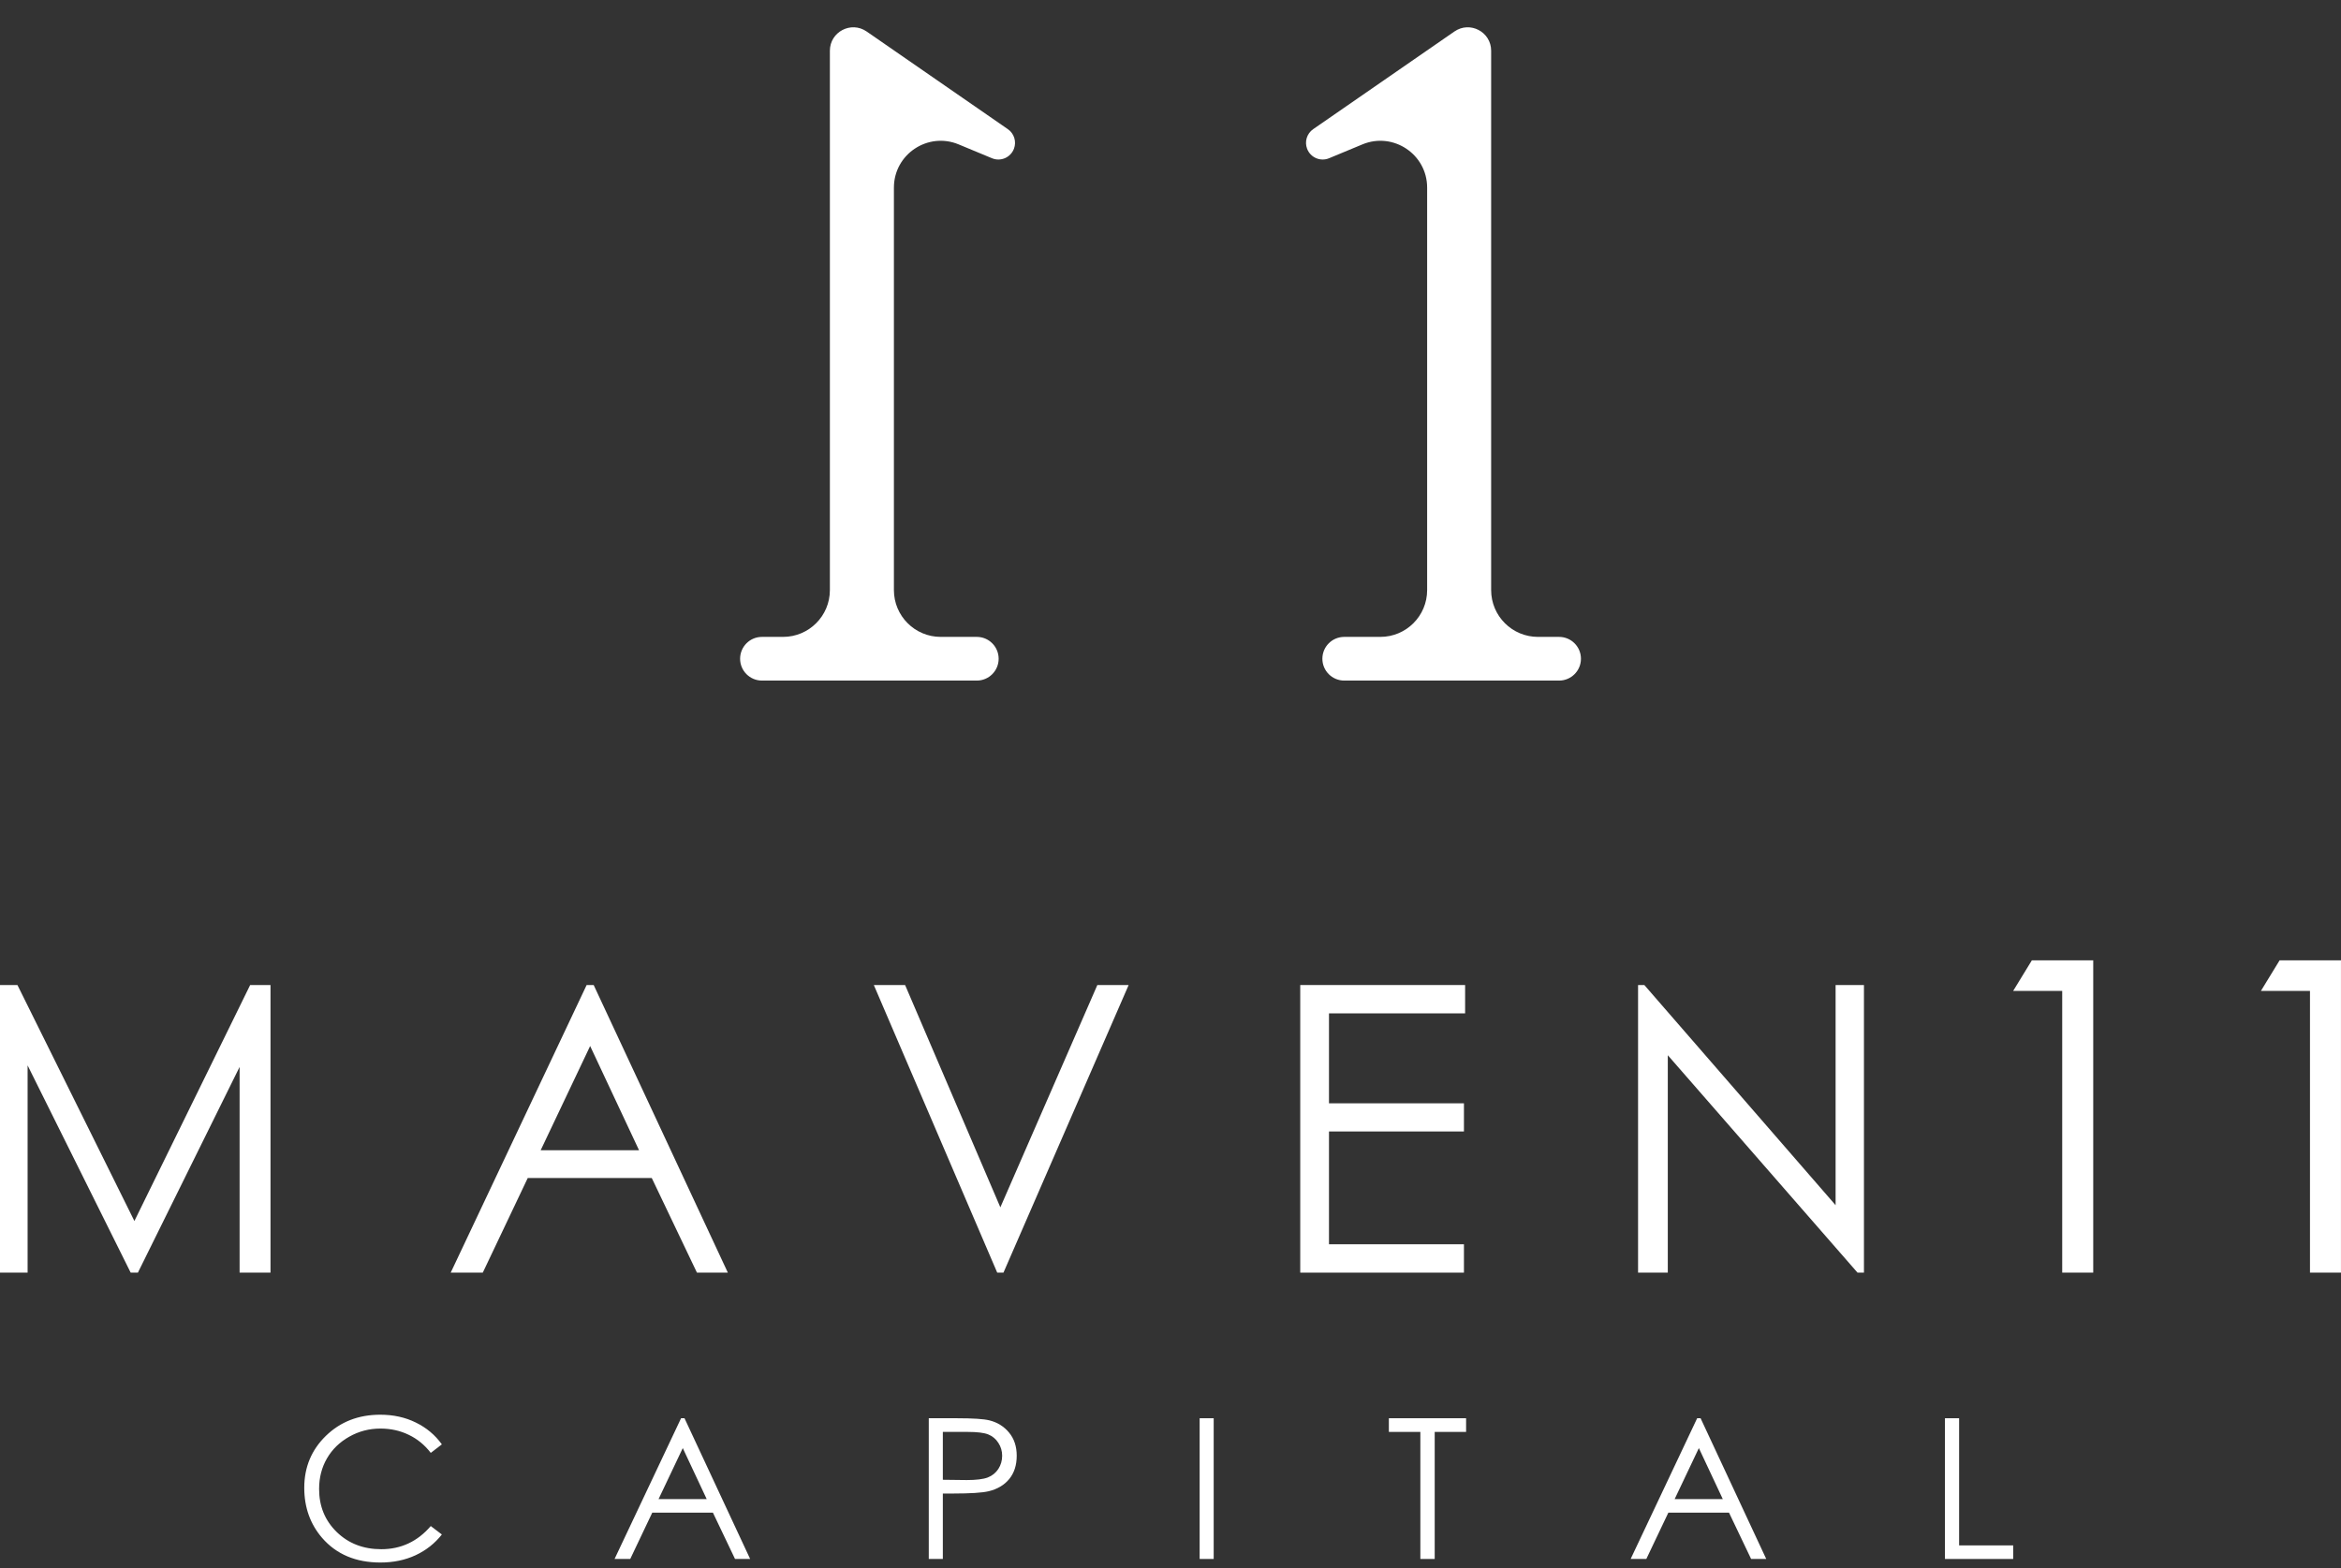 <svg width="100" height="67" viewBox="0 0 100 67" fill="none" xmlns="http://www.w3.org/2000/svg">
<rect x="0" y="0" width="100" height="67" fill="#333333" stroke="none"/>
<path d="M58.195 6.171L56.775 6.761C56.404 6.916 55.979 6.733 55.836 6.358C55.718 6.052 55.826 5.704 56.096 5.518L62.129 1.345C62.792 0.887 63.697 1.361 63.697 2.168V25.214C63.697 26.319 64.593 27.214 65.697 27.214H66.599C67.115 27.214 67.533 27.632 67.533 28.148C67.533 28.663 67.115 29.081 66.599 29.081H57.422C56.906 29.081 56.488 28.663 56.488 28.148C56.488 27.632 56.906 27.214 57.422 27.214H58.963C60.068 27.214 60.963 26.319 60.963 25.214V8.017C60.963 6.591 59.512 5.623 58.195 6.171Z" fill="white"/>
<path d="M40.953 6.171L42.373 6.761C42.743 6.916 43.168 6.733 43.312 6.358C43.429 6.052 43.322 5.704 43.051 5.518L37.019 1.345C36.356 0.887 35.45 1.361 35.45 2.168V25.214C35.45 26.319 34.555 27.214 33.45 27.214H32.548C32.033 27.214 31.615 27.632 31.615 28.148C31.615 28.663 32.033 29.081 32.548 29.081H41.726C42.241 29.081 42.659 28.663 42.659 28.148C42.659 27.632 42.241 27.214 41.726 27.214H40.185C39.08 27.214 38.185 26.319 38.185 25.214V8.017C38.185 6.591 39.636 5.623 40.953 6.171Z" fill="white"/>
<path d="M18.875 61.717L18.401 62.081C18.14 61.74 17.825 61.483 17.457 61.308C17.092 61.131 16.69 61.042 16.251 61.042C15.771 61.042 15.327 61.158 14.918 61.39C14.51 61.619 14.192 61.928 13.966 62.318C13.742 62.705 13.631 63.141 13.631 63.626C13.631 64.359 13.881 64.971 14.383 65.462C14.887 65.952 15.522 66.197 16.288 66.197C17.13 66.197 17.834 65.868 18.401 65.208L18.875 65.568C18.576 65.949 18.201 66.245 17.751 66.455C17.304 66.662 16.804 66.766 16.251 66.766C15.199 66.766 14.369 66.415 13.761 65.715C13.252 65.124 12.997 64.409 12.997 63.573C12.997 62.693 13.305 61.953 13.921 61.353C14.54 60.751 15.314 60.45 16.243 60.45C16.804 60.45 17.311 60.561 17.764 60.785C18.216 61.006 18.587 61.316 18.875 61.717Z" fill="white"/>
<path d="M29.24 60.601L32.044 66.614H31.398L30.454 64.636H27.862L26.922 66.614H26.252L29.093 60.601H29.24ZM29.166 61.876L28.132 64.055H30.188L29.166 61.876Z" fill="white"/>
<path d="M39.674 60.601H40.872C41.559 60.601 42.022 60.631 42.262 60.691C42.605 60.775 42.886 60.95 43.104 61.214C43.322 61.476 43.431 61.806 43.431 62.203C43.431 62.604 43.325 62.935 43.112 63.197C42.899 63.456 42.606 63.63 42.233 63.72C41.961 63.785 41.451 63.818 40.704 63.818H40.275V66.614H39.674V60.601ZM40.275 61.185V63.23L41.293 63.242C41.704 63.242 42.005 63.205 42.196 63.131C42.387 63.055 42.537 62.934 42.646 62.768C42.755 62.599 42.809 62.41 42.809 62.203C42.809 62.002 42.755 61.818 42.646 61.652C42.537 61.483 42.392 61.363 42.213 61.292C42.035 61.221 41.744 61.185 41.338 61.185H40.275Z" fill="white"/>
<path d="M51.245 60.601H51.845V66.614H51.245V60.601Z" fill="white"/>
<path d="M59.328 61.185V60.601H62.627V61.185H61.286V66.614H60.673V61.185H59.328Z" fill="white"/>
<path d="M72.644 60.601L75.448 66.614H74.802L73.858 64.636H71.266L70.326 66.614H69.656L72.497 60.601H72.644ZM72.57 61.876L71.536 64.055H73.592L72.57 61.876Z" fill="white"/>
<path d="M83.082 60.601H83.687V66.034H85.997V66.614H83.082V60.601Z" fill="white"/>
<path d="M-0.001 54.379V42.09L0.745 42.09L5.741 52.173L10.686 42.09L11.555 42.09V54.379H10.235V45.59L5.891 54.379H5.582L1.179 45.523V54.379H-0.001Z" fill="white"/>
<path d="M25.36 42.09L31.091 54.379H29.771L27.841 50.335H22.544L20.623 54.379H19.253L25.059 42.09H25.36ZM25.209 44.696L23.096 49.149H27.298L25.209 44.696Z" fill="white"/>
<path d="M37.327 42.09H38.663L42.732 51.589L46.875 42.09H48.212L42.865 54.379H42.598L37.327 42.09Z" fill="white"/>
<path d="M55.542 42.09H62.585V43.301H56.77V47.144H62.535V48.347H56.77V53.167H62.535V54.379H55.542V42.09Z" fill="white"/>
<path d="M69.973 54.379V42.09H70.241L78.411 51.497V42.09H79.622V54.379H79.347L71.243 45.089V54.379H69.973Z" fill="white"/>
<path d="M86.794 41.035H89.416V54.378H88.091V42.341H85.996L86.794 41.035Z" fill="white"/>
<path d="M97.377 41.035H99.999V54.378H98.675V42.341H96.579L97.377 41.035Z" fill="white"/>
</svg>
